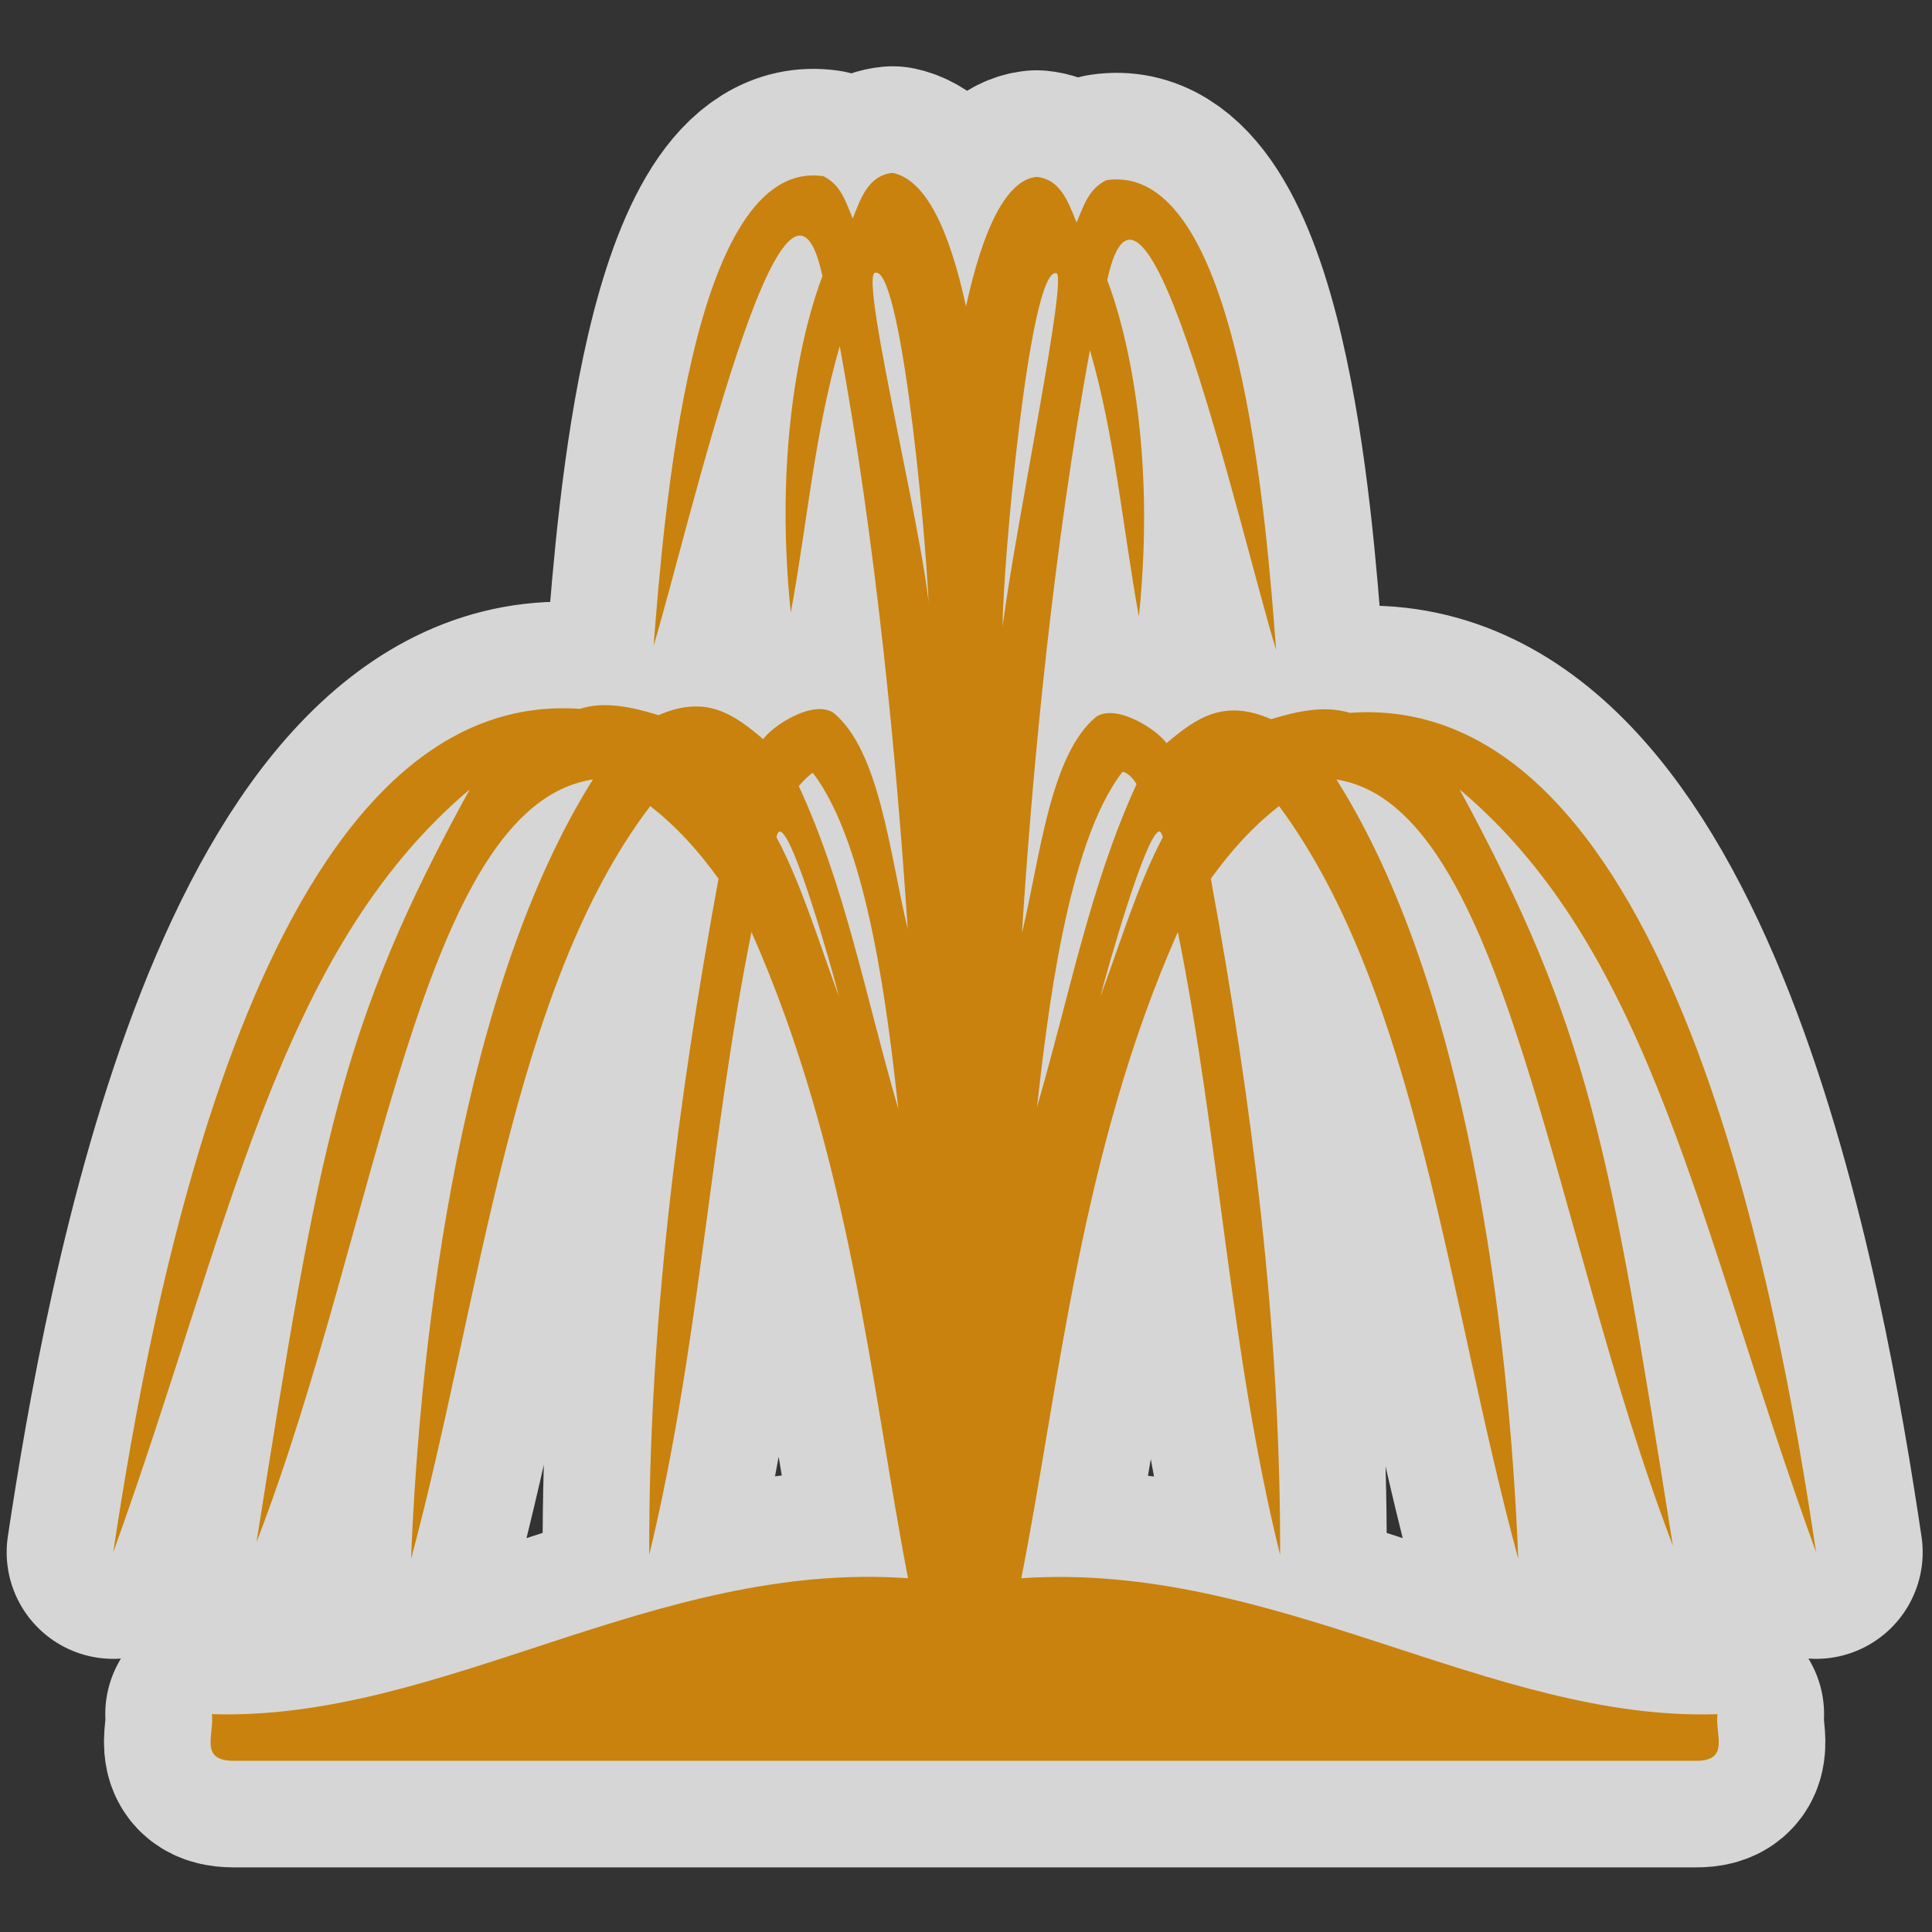 <?xml version="1.0" encoding="UTF-8" standalone="no"?>
<svg xmlns="http://www.w3.org/2000/svg" version="1.0" width="580" height="580">
 <rect width="100%" height="100%" fill="#333333" stroke="none"/>
 <path id="path4137" d="m 256,65.6 c -2.1,-4.9 -3.4,-10 -8.8,-12.7 -40,-5.9 -48,104 -51,141 10.2,-33.6 39.6,-163 50.7,-111 -5.4,14 -14.8,50 -9.5,101 4.9,-26.4 7.1,-53.8 14.7,-80 10.8,58.9 17,123 20.4,175 -5.4,-22.5 -8.4,-53.7 -22.4,-65 -6.3,-3.8 -18,3.9 -21,8 -8.9,-7.6 -17.2,-13.4 -31.4,-7.2 -7.8,-2.4 -16.2,-4.3 -23.6,-1.9 C 78,206 45,393 34,466 69,369 83,286 141,237 102,308 96,343 77,463 c 37,-96 49,-221 101,-229 -39,62 -51.8,164 -54.6,234 21,-78 30,-171 71.8,-226 7.9,6.1 14.6,13.6 20.5,21.8 -12.3,67 -21,135 -20.8,203 15,-62 18.2,-125 30.7,-187 29.7,67 36,137 47,194 -76,-5.4 -140,43 -209,40.8 0.8,6 -3.9,14 6.5,14 l 439,0 c 10.4,0.1 5.7,-8 6.5,-14 -68,2.3 -133,-46 -209,-40.8 11.3,-57 17.7,-128 47,-194 12.5,62 15.6,126 30.7,187 0.2,-68 -8.5,-136 -20.8,-203 5.9,-8.2 12.6,-15.7 20.5,-21.8 41.5,56 50.6,148 71.8,226 -2.8,-69.9 -15.4,-172 -54.6,-234 51,8.1 64,133 101,230 -19,-120 -25,-155 -64,-227 58,48.8 71.8,132 107,229 -10.9,-73 -43,-259 -140,-252 -7.4,-2.3 -15.8,-0.5 -23.6,1.9 -14.2,-6.2 -22.4,-0.4 -31.4,7.2 -3,-4.2 -14.9,-11.8 -21,-8 -14,11.3 -17,42.6 -22.4,65 3.3,-52 9.6,-116 20.4,-175 7.5,25.8 9.8,53 14.7,80 5.3,-51 -4.1,-87 -9.5,-101 11.2,-52 40.5,78 50.7,111 -2.9,-37.6 -10.8,-147 -51,-141 -5.4,2.7 -6.8,7.8 -8.9,12.7 -2.3,-5.5 -4.6,-13 -12,-13.7 C 302,54 295,69 290,92 285,69 278,54 268,51.9 c -7.5,0.7 -9.8,8.2 -12,13.7 z M 279,188 C 281,175 257,81 262.9,81.85 271,80.9 279,170 279,188 Z m 22,0 c 0,-18 8,-107.1 16,-106 4,-1 -12,75 -16,106 z m -57,44 c 16.9,22 22.7,74 25.7,101 -9.9,-34 -15.9,-66.8 -29.9,-97 1.164,-1.469 3.283,-3.469 4.2,-4 z m 97.2,3.4 c -14,30.6 -20,63 -29.9,97 3,-26 8.8,-79 25.7,-100.7 1.5,0.3 2.9,1.6 4.2,3.7 z m -89.3,63.9 c -6.4,-17.4 -11.2,-33.6 -18.8,-48 0.2,-1.1 0.6,-1.6 0.95,-1.65 C 238,249.1 250,291.6 251.9,299.3 Z m 97.2,-48 c -7.6,14.5 -12.4,30.7 -18.8,48 1.9,-7.4 13.9,-50 17.85,-49.7 0.35,0.2 0.65,0.7 0.95,1.7 z" mix-blend-mode="normal" solid-color="#000000" opacity="0.8" color-interpolation-filters="linearRGB" filter-gaussianBlur-deviation="0" color="#000000" image-rendering="auto" color-rendering="auto" stroke-width="64" isolation="auto" color-interpolation="sRGB" solid-opacity="1" fill="none" stroke-linejoin="round" filter-blend-mode="normal" stroke="#ffffff" shape-rendering="auto"/>
 <path d="m 256,65.6 c -2.1,-4.9 -3.4,-10 -8.8,-12.7 -40,-5.9 -48,104 -51,141 10.2,-33.6 39.6,-163 50.7,-111 -5.4,14 -14.8,50 -9.5,101 4.9,-26.4 7.1,-53.8 14.7,-80 10.8,58.9 17,123 20.4,175 -5.4,-22.5 -8.4,-53.7 -22.4,-65 -6.3,-3.8 -18,3.9 -21,8 -8.9,-7.6 -17.2,-13.4 -31.4,-7.2 -7.8,-2.4 -16.2,-4.3 -23.6,-1.9 C 78,206 45,393 34,466 69,369 83,286 141,237 102,308 96,343 77,463 c 37,-96 49,-221 101,-229 -39,62 -51.8,164 -54.6,234 21,-78 30,-171 71.8,-226 7.9,6.1 14.6,13.6 20.5,21.8 -12.3,67 -21,135 -20.8,203 15,-62 18.2,-125 30.7,-187 29.7,67 36,137 47,194 -76,-5.4 -140,43 -209,40.8 0.8,6 -3.9,14 6.5,14 l 439,0 c 10.4,0.1 5.7,-8 6.5,-14 -68,2.3 -133,-46 -209,-40.8 11.3,-57 17.7,-128 47,-194 12.5,62 15.6,126 30.7,187 0.2,-68 -8.5,-136 -20.8,-203 5.9,-8.2 12.6,-15.7 20.5,-21.8 41.5,56 50.6,148 71.8,226 -2.8,-69.9 -15.4,-172 -54.6,-234 51,8.1 64,133 101,230 -19,-120 -25,-155 -64,-227 58,48.8 71.8,132 107,229 -10.9,-73 -43,-259 -140,-252 -7.4,-2.3 -15.8,-0.5 -23.6,1.9 -14.2,-6.2 -22.4,-0.4 -31.4,7.2 -3,-4.2 -14.9,-11.8 -21,-8 -14,11.3 -17,42.6 -22.4,65 3.3,-52 9.6,-116 20.4,-175 7.5,25.8 9.8,53 14.7,80 5.3,-51 -4.1,-87 -9.5,-101 11.2,-52 40.5,78 50.7,111 -2.9,-37.6 -10.8,-147 -51,-141 -5.4,2.7 -6.8,7.8 -8.9,12.7 -2.3,-5.5 -4.6,-13 -12,-13.7 C 302,54 295,69 290,92 285,69 278,54 268,51.9 c -7.5,0.7 -9.8,8.2 -12,13.7 z M 279,188 C 281,175 257,81 262.9,81.85 271,80.9 279,170 279,188 Z m 22,0 c 0,-18 8,-107.1 16,-106 4,-1 -12,75 -16,106 z m -57,44 c 16.9,22 22.7,74 25.7,101 -9.9,-34 -15.9,-66.8 -29.9,-97 1.164,-1.469 3.283,-3.469 4.2,-4 z m 97.2,3.4 c -14,30.6 -20,63 -29.9,97 3,-26 8.8,-79 25.7,-100.7 1.5,0.3 2.9,1.6 4.2,3.7 z m -89.3,63.9 c -6.4,-17.4 -11.2,-33.6 -18.8,-48 0.2,-1.1 0.6,-1.6 0.95,-1.65 C 238,249.1 250,291.6 251.9,299.3 Z m 97.2,-48 c -7.6,14.5 -12.4,30.7 -18.8,48 1.9,-7.4 13.9,-50 17.85,-49.7 0.35,0.2 0.65,0.7 0.95,1.7 z" id="path4151" fill="#c9820d"/>
</svg>
